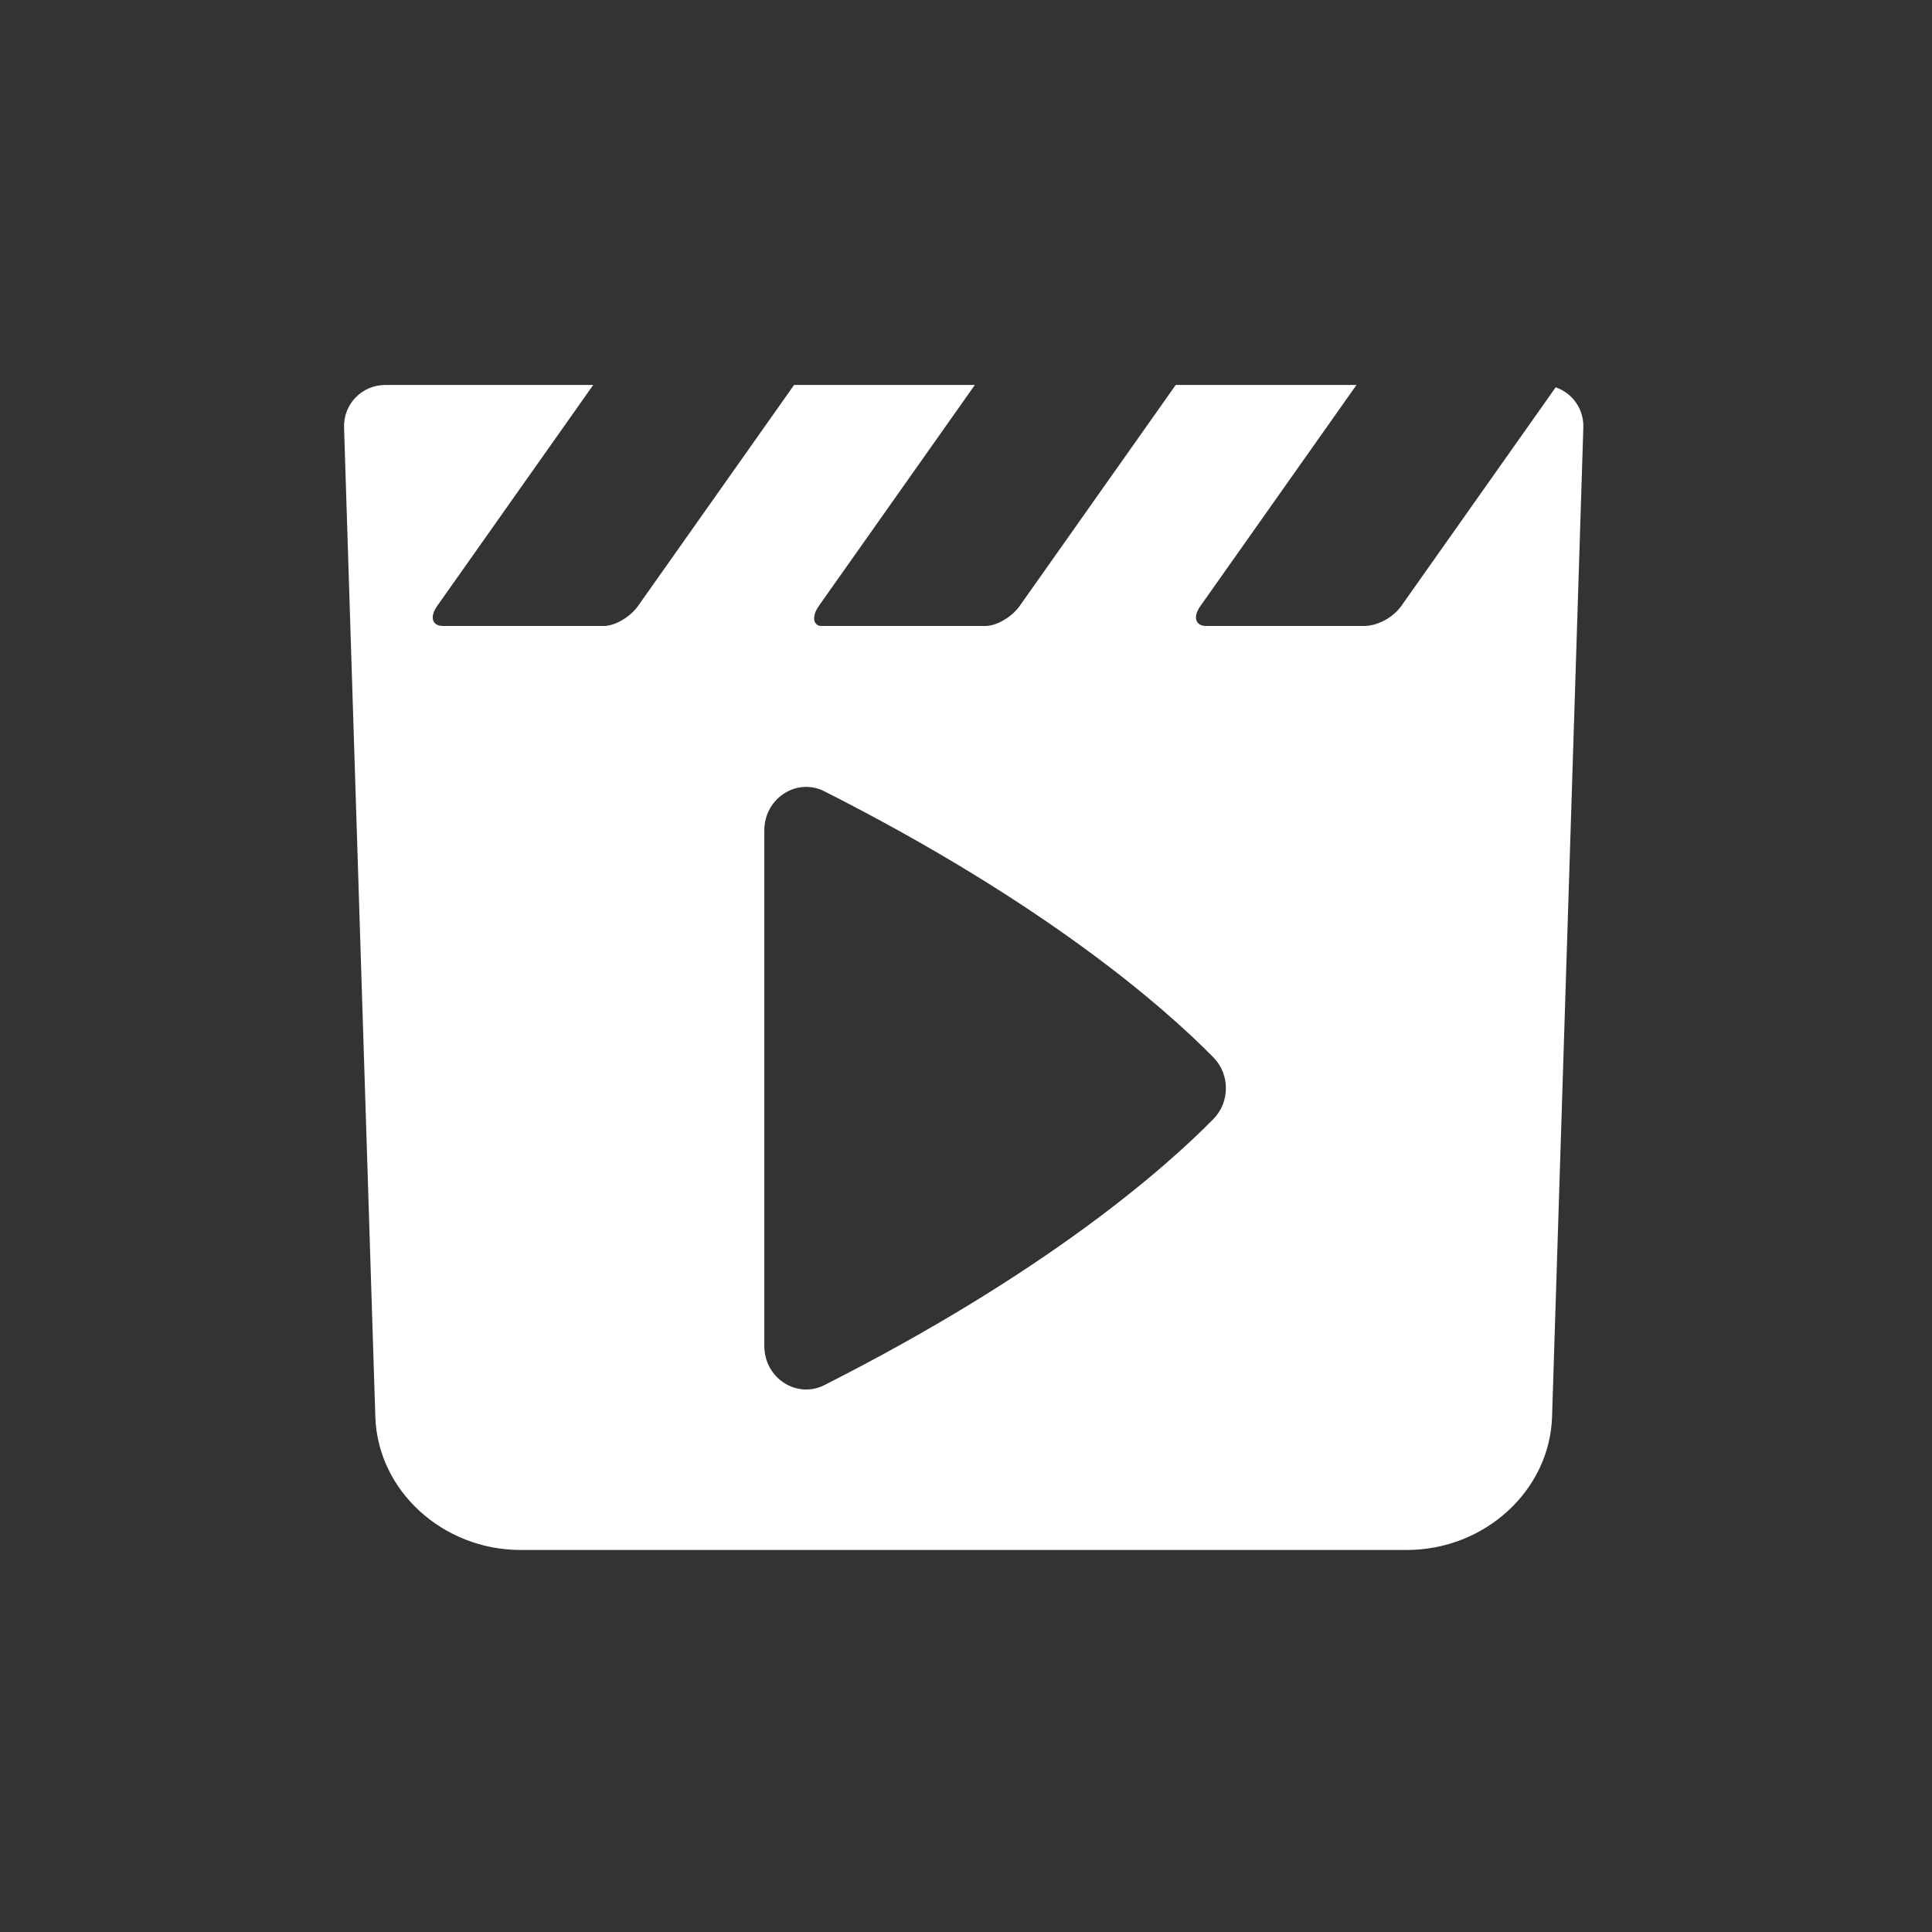 <svg xmlns="http://www.w3.org/2000/svg" width="513px" height="513px">
    <rect width="100%" height="100%" fill="#333333" stroke="none"/>
    <path fill-rule="evenodd"  opacity="0" fill="rgb(198, 228, 253)"
          d="M0.333,0.877 L512.333,0.877 L512.333,512.896 L0.333,512.896 L0.333,0.877 Z"/>
    <path fill-rule="evenodd"  fill="rgb(255, 255, 255)"
          d="M412.118,376.185 C411.499,395.784 394.237,411.559 373.559,411.559 L138.218,411.559 C117.541,411.559 100.279,395.784 99.660,376.185 L91.358,113.529 C91.160,107.287 96.091,102.215 102.371,102.215 L157.521,102.215 L116.098,160.883 C114.019,163.829 114.721,166.217 117.667,166.217 L160.333,166.217 C163.278,166.217 167.352,163.829 169.432,160.883 L210.854,102.215 L258.854,102.215 L217.432,160.883 C215.353,163.829 216.054,166.217 218.1,166.217 L261.667,166.217 C264.612,166.217 268.686,163.829 270.765,160.883 L312.187,102.215 L360.188,102.215 L318.766,160.883 C316.685,163.829 317.387,166.217 320.333,166.217 L362.1,166.217 C365.946,166.217 370.019,163.829 372.099,160.883 L413.080,102.838 C417.497,104.367 420.577,108.574 420.420,113.529 L412.118,376.185 ZM322.176,280.745 C309.154,267.524 277.812,239.945 218.889,210.110 C211.538,206.388 202.951,211.996 202.951,220.478 L202.951,357.414 C202.951,365.897 211.538,371.505 218.889,367.783 C277.812,337.948 309.154,310.369 322.176,297.148 C326.627,292.628 326.627,285.264 322.176,280.745 Z"/>
</svg>
